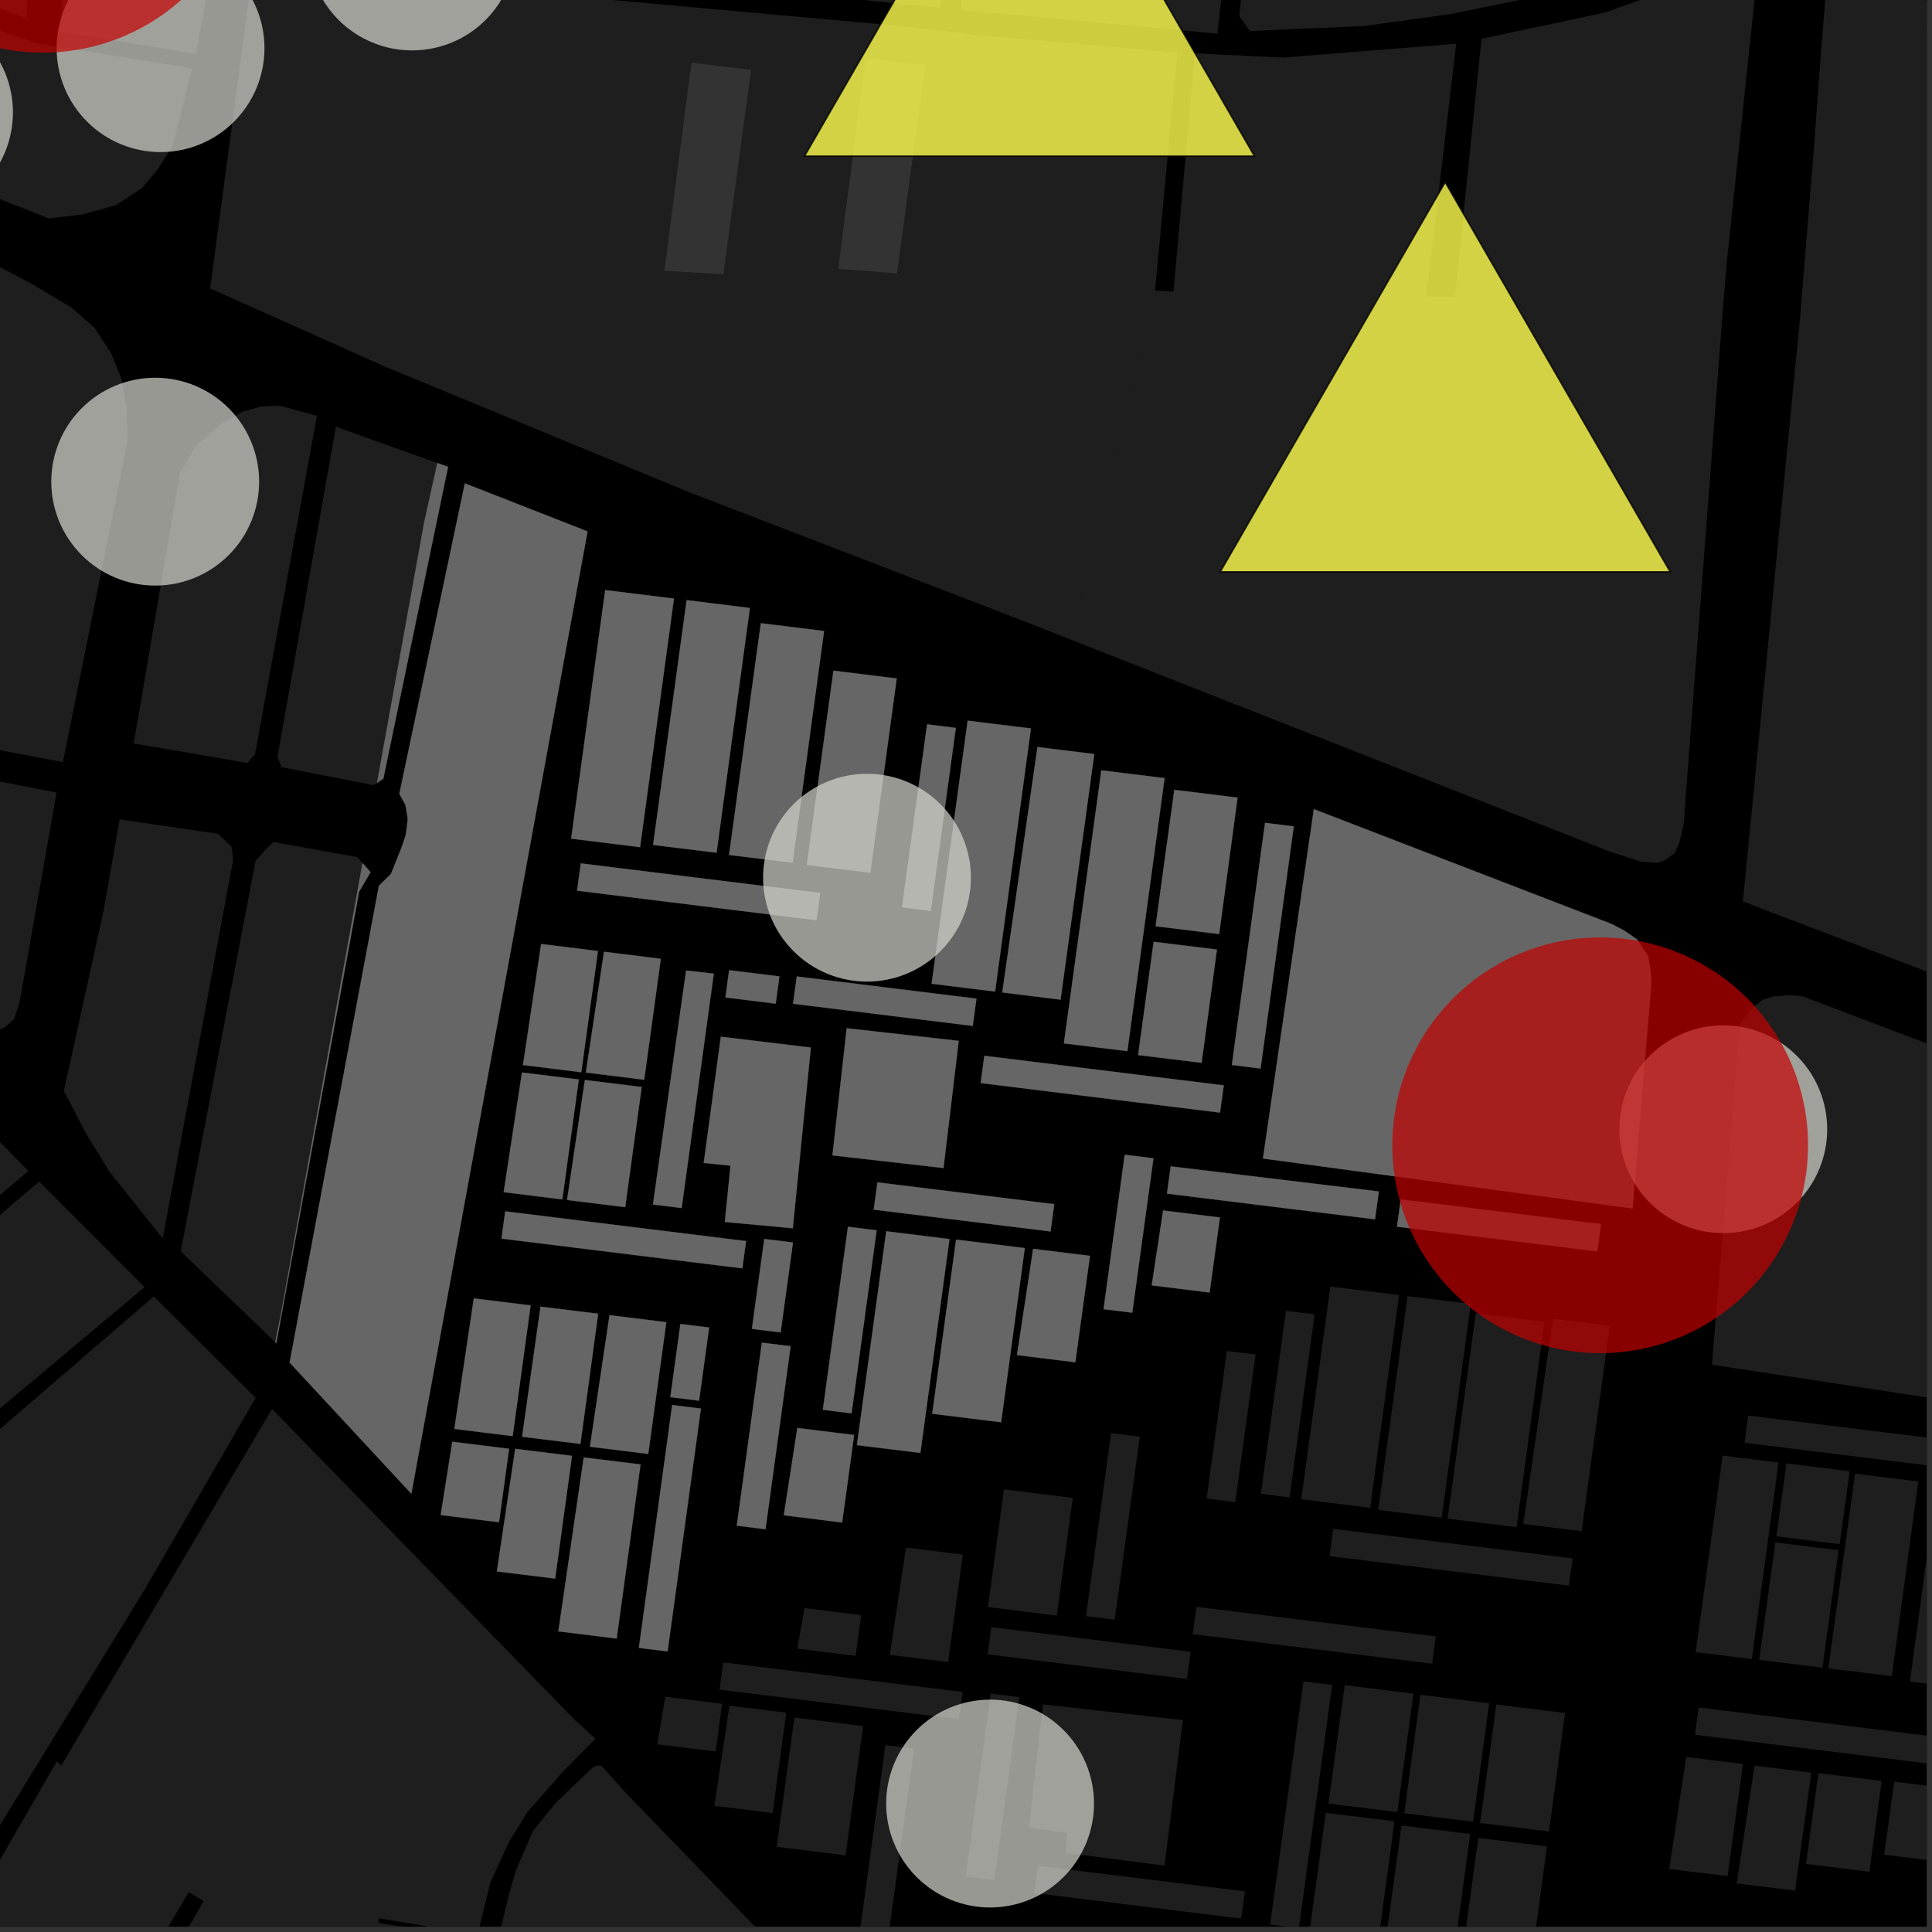 <?xml version="1.0" encoding="UTF-8"?>
<svg xmlns="http://www.w3.org/2000/svg" xmlns:xlink="http://www.w3.org/1999/xlink" width="361pt" height="361pt" viewBox="0 0 361 361" version="1.1">
<rect x="0" y="0" width="361" height="361" fill="#333333" stroke="none"/>
<defs>
<clipPath id="clip1">
  <path d="M 325 0 L 360 0 L 360 207 L 325 207 Z M 325 0 "/>
</clipPath>
<clipPath id="clip2">
  <path d="M 348 0 L 360 0 L 360 38 L 348 38 Z M 348 0 "/>
</clipPath>
<clipPath id="clip3">
  <path d="M 348 0 L 360 0 L 360 73 L 348 73 Z M 348 0 "/>
</clipPath>
<clipPath id="clip4">
  <path d="M 90 329 L 170 329 L 170 360 L 90 360 Z M 90 329 "/>
</clipPath>
<clipPath id="clip5">
  <path d="M 0 242 L 48 242 L 48 360 L 0 360 Z M 0 242 "/>
</clipPath>
<clipPath id="clip6">
  <path d="M 0 263 L 112 263 L 112 360 L 0 360 Z M 0 263 "/>
</clipPath>
<clipPath id="clip7">
  <path d="M 325 264 L 360 264 L 360 276 L 325 276 Z M 325 264 "/>
</clipPath>
<clipPath id="clip8">
  <path d="M 356 278 L 360 278 L 360 315 L 356 315 Z M 356 278 "/>
</clipPath>
<clipPath id="clip9">
  <path d="M 352 332 L 360 332 L 360 349 L 352 349 Z M 352 332 "/>
</clipPath>
<clipPath id="clip10">
  <path d="M 316 319 L 360 319 L 360 330 L 316 330 Z M 316 319 "/>
</clipPath>
<clipPath id="clip11">
  <path d="M 319 185 L 360 185 L 360 264 L 319 264 Z M 319 185 "/>
</clipPath>
<clipPath id="clip12">
  <path d="M 160 326 L 171 326 L 171 360 L 160 360 Z M 160 326 "/>
</clipPath>
<clipPath id="clip13">
  <path d="M 258 341 L 275 341 L 275 360 L 258 360 Z M 258 341 "/>
</clipPath>
<clipPath id="clip14">
  <path d="M 244 338 L 261 338 L 261 360 L 244 360 Z M 244 338 "/>
</clipPath>
<clipPath id="clip15">
  <path d="M 237 314 L 249 314 L 249 360 L 237 360 Z M 237 314 "/>
</clipPath>
<clipPath id="clip16">
  <path d="M 273 343 L 290 343 L 290 360 L 273 360 Z M 273 343 "/>
</clipPath>
<clipPath id="clip17">
  <path d="M 340 346 L 360 346 L 360 360 L 340 360 Z M 340 346 "/>
</clipPath>
</defs>
<g id="surface1015">
<path style="fill-rule:nonzero;fill:rgb(0%,0%,0%);fill-opacity:1;stroke-width:0.03;stroke-linecap:square;stroke-linejoin:miter;stroke:rgb(0%,0%,0%);stroke-opacity:1;stroke-miterlimit:10;" d="M 0 178 L 360 178 L 360 -182 L 0 -182 Z M 0 178 " transform="matrix(1,0,0,1,0,182)"/>
<g clip-path="url(#clip1)" clip-rule="nonzero">
<path style=" stroke:none;fill-rule:nonzero;fill:rgb(39.999%,39.999%,39.999%);fill-opacity:0.3;" d="M 380.699 36.57 L 380.75 49.668 L 389.199 49.84 L 392.867 55.883 L 395.398 59.676 L 438.004 127.84 L 435.891 139.633 L 402.805 90.344 L 401.801 90.941 L 400.676 91.609 L 429.176 136.742 L 435.082 144.375 L 429.883 175.184 L 425.891 203.477 L 424.66 206.195 L 325.668 168.434 L 336.336 59.531 L 338.949 27.48 L 340.039 12.645 L 340.918 1.547 L 341.57 -7.02 L 341.992 -10.012 L 343.121 -13.227 L 345.312 -16.406 L 347.934 -19.48 L 348.203 -19.043 L 350.145 -11.598 L 354.027 -3.348 L 369.562 18.984 L 371.02 20.93 L 381.059 36.699 Z M 380.699 36.57 "/>
</g>
<path style=" stroke:none;fill-rule:nonzero;fill:rgb(39.999%,39.999%,39.999%);fill-opacity:0.3;" d="M 322.02 56.617 L 315.027 148.273 L 314.625 153.98 L 313.836 157.273 L 312.938 159.359 L 311.207 160.676 L 309.723 161.227 L 306.602 161.008 L 300.574 159.039 L 200.105 119.527 L 215.668 55.398 L 216.137 51.023 L 215.824 54.312 L 219.262 54.461 L 223.266 9.965 L 239.727 10.758 L 242.605 10.527 L 245.766 10.734 L 257.418 9.762 L 260.273 9.117 L 272.098 8.172 L 266.516 55.398 L 269.191 55.422 L 271.867 55.449 L 276.824 7.242 L 299.902 2.336 L 310.453 -1.43 L 319.684 -7.691 L 329.441 -15.211 L 322.695 48.711 Z M 322.02 56.617 "/>
<g clip-path="url(#clip2)" clip-rule="nonzero">
<path style=" stroke:none;fill-rule:nonzero;fill:rgb(39.999%,39.999%,39.999%);fill-opacity:0.3;" d="M 348.203 -19.043 L 382.543 37.242 L 381.059 36.699 L 371.02 20.93 L 369.562 18.984 L 354.027 -3.348 L 350.145 -11.598 Z M 348.203 -19.043 "/>
</g>
<g clip-path="url(#clip3)" clip-rule="nonzero">
<path style=" stroke:none;fill-rule:nonzero;fill:rgb(39.999%,39.999%,39.999%);fill-opacity:0.3;" d="M 420.77 -32.395 L 431.082 -32.484 L 431.219 -32.477 L 431.273 -32.484 L 434.52 -32.512 L 440.523 -33.059 L 447.266 -33.965 L 450.445 -34.211 L 453.066 -28.59 L 472.672 8.281 L 485.34 35.516 L 516.25 28.625 L 532.008 46.219 L 478.277 58.141 L 408.715 72.477 L 377.773 24.645 L 348.914 -20.66 L 360.172 -26.883 L 373.129 -32.609 L 379.918 -34.887 L 390.477 -39.492 L 391.117 -39.496 L 391.527 -39.148 L 429.418 38.602 L 430.125 40.758 L 428.629 41.969 L 426.957 43.695 L 425.777 45.434 L 425.059 48.242 L 426.215 50.457 L 428.434 51.172 L 431.984 50.672 L 436.754 49.312 L 440.602 48.184 L 399.613 -33.758 L 399.145 -35.086 L 399.379 -36.043 L 400.387 -36.484 L 402.094 -36.41 L 404.5 -35.898 L 406.672 -35.457 L 409.699 -34.871 L 412.391 -34.328 L 414.715 -33.445 L 417.211 -33.301 Z M 420.77 -32.395 "/>
</g>
<g clip-path="url(#clip4)" clip-rule="nonzero">
<path style=" stroke:none;fill-rule:nonzero;fill:rgb(39.999%,39.999%,39.999%);fill-opacity:0.3;" d="M 117.047 335.125 L 169.152 389.035 L 127.945 382.336 L 125.344 379.824 L 90.691 373.285 L 92.566 363.719 L 111.891 367.156 L 112 366.395 L 112.098 365.715 L 93.098 362.188 L 95.09 354.027 L 96.414 349.465 L 99.641 342.023 L 104.113 336.59 L 110.652 330.324 L 111.484 329.863 L 112.402 329.953 Z M 117.047 335.125 "/>
</g>
<path style=" stroke:none;fill-rule:nonzero;fill:rgb(39.999%,39.999%,39.999%);fill-opacity:0.3;" d="M 25.359 238.836 L 27.02 240.5 L 0.695 262.586 Z M 25.359 238.836 "/>
<g clip-path="url(#clip5)" clip-rule="nonzero">
<path style=" stroke:none;fill-rule:evenodd;fill:rgb(39.999%,39.999%,39.999%);fill-opacity:0.3;" d="M -34.848 296.711 L -34.105 297.469 L -52.125 313.445 L -51.016 314.434 L -49.906 315.418 L -31.555 299.688 L -26.359 304.68 L -25.645 304.012 L -24.93 303.34 L -29.973 298.363 L -17.578 287.117 L -18.641 285.879 L -19.805 284.527 L -31.824 294.941 L -32.391 294.379 L -15.906 278.719 L -12.023 274.836 L -11.168 274.008 L -9.777 275.438 L 3.477 264.012 L 8.25 259.902 L 28.734 242.246 L 36.402 249.871 L 47.773 261.195 L 27.133 296.836 L -69.988 455.059 L -72.547 456.996 L -75.863 457.402 L -174.309 450.105 L -176.965 448.668 L -178.867 445.613 L -178.68 442.012 L -163.531 407.207 L -155.379 389.367 L -153.324 384.875 L -152.973 381.168 L -152.5 378.535 L -152.27 376.668 L -151.793 374.914 L -151.32 373.156 L -149.906 371.621 L -147.551 371.398 L -146.379 371.617 L -143.332 372.492 L -135.285 374.484 L -127.137 368.359 L -84.684 330.359 L -85.766 329.395 L -53.777 313.188 L -35.328 297.168 Z M -133.902 340.52 L -150.285 353.867 L -150.336 353.496 Z M -133.902 340.52 "/>
</g>
<g clip-path="url(#clip6)" clip-rule="nonzero">
<path style=" stroke:none;fill-rule:nonzero;fill:rgb(39.999%,39.999%,39.999%);fill-opacity:0.3;" d="M 107.422 321.383 L 111.273 324.879 L 105.402 330.805 L 98.535 338.598 L 95.074 344.238 L 91.598 351.852 L 89.242 361.543 L 70.789 358.418 L 70.723 358.879 L 70.668 359.277 L 89.109 362.359 L 87.094 371.445 L 48.586 364.352 L 42.566 393.457 L 17.984 389.742 L 38.051 355.234 L 36.664 354.383 L 35.273 353.531 L -31.594 466.492 L -63.965 458.516 L 10.605 329.125 L 11.453 329.902 L 12.484 328.164 L 50.828 263.27 Z M 107.422 321.383 "/>
</g>
<path style=" stroke:none;fill-rule:nonzero;fill:rgb(39.999%,39.999%,39.999%);fill-opacity:0.3;" d="M 305.035 225.801 L 249.855 218.344 L 235.988 216.469 L 245.496 151.191 L 301.199 172.672 L 303.605 173.949 L 305.859 175.516 L 307.965 178.652 L 308.418 181.5 L 308.57 183.637 L 306.391 209.621 Z M 305.035 225.801 "/>
<path style=" stroke:none;fill-rule:nonzero;fill:rgb(39.999%,39.999%,39.999%);fill-opacity:0.3;" d="M 109.785 99.301 L 76.863 279.113 L 54.117 254.598 L 70.797 165.508 L 73.051 163.293 L 74.211 160.418 L 75.141 158.059 L 75.84 155.922 L 76.191 153.043 L 75.758 150.395 L 74.617 148.336 L 86.859 90.32 Z M 109.785 99.301 "/>
<path style=" stroke:none;fill-rule:nonzero;fill:rgb(39.999%,39.999%,39.999%);fill-opacity:0.3;" d="M 67.734 161.262 L 69.242 162.969 L 67.102 166.605 L 51.633 250.996 L 51.43 250.801 L 52.543 245.219 Z M 67.734 161.262 "/>
<path style=" stroke:none;fill-rule:nonzero;fill:rgb(39.999%,39.999%,39.999%);fill-opacity:0.3;" d="M 81.715 86.516 L 83.723 87.234 L 71.629 145.488 L 70.445 146.285 L 79.246 97.633 Z M 81.715 86.516 "/>
<path style=" stroke:none;fill-rule:nonzero;fill:rgb(39.999%,39.999%,39.999%);fill-opacity:0.3;" d="M 218.051 223.031 L 218.75 217.938 L 257.637 222.629 L 256.926 227.832 Z M 218.051 223.031 "/>
<path style=" stroke:none;fill-rule:nonzero;fill:rgb(39.999%,39.999%,39.999%);fill-opacity:0.3;" d="M 158.441 229.227 L 163.805 229.891 L 159.117 264.086 L 153.754 263.422 Z M 158.441 229.227 "/>
<path style=" stroke:none;fill-rule:nonzero;fill:rgb(39.999%,39.999%,39.999%);fill-opacity:0.3;" d="M 125.598 262.535 L 130.965 263.199 L 124.742 308.57 L 119.379 307.91 Z M 125.598 262.535 "/>
<path style=" stroke:none;fill-rule:nonzero;fill:rgb(39.999%,39.999%,39.999%);fill-opacity:0.3;" d="M 84.512 269.398 L 95.125 270.711 L 93.242 284.434 L 82.348 283.09 Z M 84.512 269.398 "/>
<path style=" stroke:none;fill-rule:nonzero;fill:rgb(39.999%,39.999%,39.999%);fill-opacity:0.3;" d="M 96.266 270.719 L 106.879 272.027 L 103.73 294.965 L 92.84 293.621 Z M 96.266 270.719 "/>
<path style=" stroke:none;fill-rule:nonzero;fill:rgb(39.999%,39.999%,39.999%);fill-opacity:0.3;" d="M 109.074 272.328 L 119.688 273.637 L 115.227 306.172 L 104.332 304.824 Z M 109.074 272.328 "/>
<path style=" stroke:none;fill-rule:nonzero;fill:rgb(39.999%,39.999%,39.999%);fill-opacity:0.3;" d="M 113.891 245.746 L 124.504 247.055 L 121.125 271.672 L 110.23 270.324 Z M 113.891 245.746 "/>
<path style=" stroke:none;fill-rule:nonzero;fill:rgb(39.999%,39.999%,39.999%);fill-opacity:0.3;" d="M 100.996 244.152 L 111.766 245.48 L 108.453 269.801 L 97.559 268.457 Z M 100.996 244.152 "/>
<path style=" stroke:none;fill-rule:nonzero;fill:rgb(39.999%,39.999%,39.999%);fill-opacity:0.3;" d="M 88.531 242.613 L 99.145 243.922 L 95.793 268.34 L 84.898 266.996 Z M 88.531 242.613 "/>
<path style=" stroke:none;fill-rule:nonzero;fill:rgb(39.999%,39.999%,39.999%);fill-opacity:0.3;" d="M 93.707 231.438 L 94.406 226.344 L 139.406 231.902 L 138.711 236.996 Z M 93.707 231.438 "/>
<path style=" stroke:none;fill-rule:nonzero;fill:rgb(39.999%,39.999%,39.999%);fill-opacity:0.3;" d="M 127.137 247.391 L 132.5 248.051 L 130.625 261.727 L 125.258 261.062 Z M 127.137 247.391 "/>
<path style=" stroke:none;fill-rule:nonzero;fill:rgb(39.999%,39.999%,39.999%);fill-opacity:0.3;" d="M 142.805 231.504 L 148.168 232.164 L 145.863 248.969 L 140.5 248.305 Z M 142.805 231.504 "/>
<path style=" stroke:none;fill-rule:nonzero;fill:rgb(39.999%,39.999%,39.999%);fill-opacity:0.3;" d="M 148.984 266.824 L 159.594 268.133 L 157.352 284.484 L 146.457 283.137 Z M 148.984 266.824 "/>
<path style=" stroke:none;fill-rule:nonzero;fill:rgb(39.999%,39.999%,39.999%);fill-opacity:0.3;" d="M 142.359 250.883 L 147.727 251.547 L 143.035 285.742 L 137.672 285.078 Z M 142.359 250.883 "/>
<path style=" stroke:none;fill-rule:nonzero;fill:rgb(39.999%,39.999%,39.999%);fill-opacity:0.3;" d="M 193.043 233.352 L 203.656 234.664 L 200.926 254.543 L 190.035 253.199 Z M 193.043 233.352 "/>
<path style=" stroke:none;fill-rule:nonzero;fill:rgb(39.999%,39.999%,39.999%);fill-opacity:0.3;" d="M 178.648 231.625 L 191.484 233.211 L 187.062 265.75 L 174.191 264.16 Z M 178.648 231.625 "/>
<path style=" stroke:none;fill-rule:nonzero;fill:rgb(39.999%,39.999%,39.999%);fill-opacity:0.3;" d="M 165.598 230.066 L 177.414 231.527 L 171.977 271.477 L 160.117 270.027 Z M 165.598 230.066 "/>
<path style=" stroke:none;fill-rule:nonzero;fill:rgb(39.999%,39.999%,39.999%);fill-opacity:0.3;" d="M 163.254 226.023 L 163.953 220.93 L 196.988 225.008 L 196.289 230.102 Z M 163.254 226.023 "/>
<path style=" stroke:none;fill-rule:nonzero;fill:rgb(39.999%,39.999%,39.999%);fill-opacity:0.3;" d="M 217.328 226.18 L 227.941 227.492 L 226.016 241.508 L 215.203 240.172 Z M 217.328 226.18 "/>
<path style=" stroke:none;fill-rule:nonzero;fill:rgb(39.999%,39.999%,39.999%);fill-opacity:0.3;" d="M 148.184 187.551 L 148.883 182.457 L 182.453 186.602 L 181.758 191.695 Z M 148.184 187.551 "/>
<path style=" stroke:none;fill-rule:nonzero;fill:rgb(39.999%,39.999%,39.999%);fill-opacity:0.3;" d="M 142.164 116.449 L 153.98 117.906 L 148.09 161.199 L 136.227 159.75 Z M 142.164 116.449 "/>
<path style=" stroke:none;fill-rule:nonzero;fill:rgb(39.999%,39.999%,39.999%);fill-opacity:0.3;" d="M 97.535 200.398 L 108.148 201.707 L 105.07 224.113 L 94.113 222.758 Z M 97.535 200.398 "/>
<path style=" stroke:none;fill-rule:nonzero;fill:rgb(39.999%,39.999%,39.999%);fill-opacity:0.3;" d="M 109.289 201.801 L 119.902 203.109 L 116.82 225.562 L 105.957 224.223 Z M 109.289 201.801 "/>
<path style=" stroke:none;fill-rule:nonzero;fill:rgb(39.999%,39.999%,39.999%);fill-opacity:0.3;" d="M 112.859 177.84 L 123.473 179.152 L 120.371 201.754 L 109.477 200.406 Z M 112.859 177.84 "/>
<path style=" stroke:none;fill-rule:nonzero;fill:rgb(39.999%,39.999%,39.999%);fill-opacity:0.3;" d="M 101.109 176.391 L 111.723 177.703 L 108.613 200.352 L 97.723 199.004 Z M 101.109 176.391 "/>
<path style=" stroke:none;fill-rule:nonzero;fill:rgb(39.999%,39.999%,39.999%);fill-opacity:0.3;" d="M 155.734 125.316 L 167.551 126.777 L 162.617 163.066 L 150.758 161.617 Z M 155.734 125.316 "/>
<path style=" stroke:none;fill-rule:nonzero;fill:rgb(39.999%,39.999%,39.999%);fill-opacity:0.3;" d="M 135.547 186.379 L 136.242 181.285 L 145.637 182.445 L 144.941 187.535 Z M 135.547 186.379 "/>
<path style=" stroke:none;fill-rule:nonzero;fill:rgb(39.999%,39.999%,39.999%);fill-opacity:0.3;" d="M 107.828 166.422 L 108.527 161.328 L 153.258 166.852 L 152.559 171.945 Z M 107.828 166.422 "/>
<path style=" stroke:none;fill-rule:nonzero;fill:rgb(39.999%,39.999%,39.999%);fill-opacity:0.3;" d="M 131.492 217.301 L 134.691 193.715 L 151.508 195.734 L 148.137 229.504 L 135.438 228.328 L 136.5 217.805 Z M 131.492 217.301 "/>
<path style=" stroke:none;fill-rule:nonzero;fill:rgb(39.999%,39.999%,39.999%);fill-opacity:0.3;" d="M 128.203 181.344 L 133.371 181.934 L 127.367 225.727 L 122.004 225.062 Z M 128.203 181.344 "/>
<path style=" stroke:none;fill-rule:nonzero;fill:rgb(39.999%,39.999%,39.999%);fill-opacity:0.3;" d="M 158.207 192.129 L 179.141 194.488 L 176.297 218.246 L 155.547 215.887 Z M 158.207 192.129 "/>
<path style=" stroke:none;fill-rule:nonzero;fill:rgb(39.999%,39.999%,39.999%);fill-opacity:0.3;" d="M 193.852 139.59 L 204.465 140.898 L 198.172 186.789 L 187.277 185.441 Z M 193.852 139.59 "/>
<path style=" stroke:none;fill-rule:nonzero;fill:rgb(39.999%,39.999%,39.999%);fill-opacity:0.3;" d="M 180.816 134.66 L 192.633 136.117 L 185.934 185.277 L 174.078 183.812 Z M 180.816 134.66 "/>
<path style=" stroke:none;fill-rule:nonzero;fill:rgb(39.999%,39.999%,39.999%);fill-opacity:0.3;" d="M 173.234 135.348 L 178.598 136.012 L 173.91 170.207 L 168.543 169.543 Z M 173.234 135.348 "/>
<path style=" stroke:none;fill-rule:nonzero;fill:rgb(39.999%,39.999%,39.999%);fill-opacity:0.3;" d="M 236.379 153.75 L 241.742 154.414 L 235.539 199.66 L 230.176 198.996 Z M 236.379 153.75 "/>
<path style=" stroke:none;fill-rule:nonzero;fill:rgb(39.999%,39.999%,39.999%);fill-opacity:0.3;" d="M 210.16 215.766 L 215.523 216.43 L 211.566 245.281 L 206.203 244.621 Z M 210.16 215.766 "/>
<path style=" stroke:none;fill-rule:nonzero;fill:rgb(39.999%,39.999%,39.999%);fill-opacity:0.3;" d="M 183.23 202.371 L 183.93 197.277 L 228.66 202.805 L 227.961 207.895 Z M 183.23 202.371 "/>
<path style=" stroke:none;fill-rule:nonzero;fill:rgb(39.999%,39.999%,39.999%);fill-opacity:0.3;" d="M 215.566 175.973 L 227.383 177.43 L 224.523 198.586 L 212.664 197.141 Z M 215.566 175.973 "/>
<path style=" stroke:none;fill-rule:nonzero;fill:rgb(39.999%,39.999%,39.999%);fill-opacity:0.3;" d="M 219.426 147.582 L 231.242 149.043 L 227.801 174.531 L 215.93 173.066 Z M 219.426 147.582 "/>
<path style=" stroke:none;fill-rule:nonzero;fill:rgb(39.999%,39.999%,39.999%);fill-opacity:0.3;" d="M 205.789 143.941 L 217.605 145.398 L 210.652 196.406 L 198.793 194.957 Z M 205.789 143.941 "/>
<path style=" stroke:none;fill-rule:nonzero;fill:rgb(39.999%,39.999%,39.999%);fill-opacity:0.3;" d="M 113.086 110.262 L 125.926 111.848 L 119.598 158.293 L 106.723 156.703 Z M 113.086 110.262 "/>
<path style=" stroke:none;fill-rule:nonzero;fill:rgb(39.999%,39.999%,39.999%);fill-opacity:0.3;" d="M 128.301 112.141 L 140.117 113.602 L 133.891 159.332 L 122.031 157.883 Z M 128.301 112.141 "/>
<path style=" stroke:none;fill-rule:nonzero;fill:rgb(39.999%,39.999%,39.999%);fill-opacity:0.3;" d="M 261.031 229.207 L 261.73 224.113 L 299.156 228.734 L 298.457 233.828 Z M 261.031 229.207 "/>
<path style=" stroke:none;fill-rule:nonzero;fill:rgb(39.999%,39.999%,39.999%);fill-opacity:0.3;" d="M 346.621 275.355 L 358.438 276.816 L 353.492 313.195 L 341.633 311.75 Z M 346.621 275.355 "/>
<path style=" stroke:none;fill-rule:nonzero;fill:rgb(39.999%,39.999%,39.999%);fill-opacity:0.3;" d="M 331.723 288.203 L 343.539 289.664 L 340.531 311.613 L 328.715 310.152 Z M 331.723 288.203 "/>
<path style=" stroke:none;fill-rule:nonzero;fill:rgb(39.999%,39.999%,39.999%);fill-opacity:0.3;" d="M 333.801 273.438 L 345.617 274.898 L 343.746 288.527 L 331.93 287.066 Z M 333.801 273.438 "/>
<path style=" stroke:none;fill-rule:nonzero;fill:rgb(39.999%,39.999%,39.999%);fill-opacity:0.3;" d="M 321.879 271.984 L 332.324 273.277 L 327.332 310 L 316.848 308.703 Z M 321.879 271.984 "/>
<g clip-path="url(#clip7)" clip-rule="nonzero">
<path style=" stroke:none;fill-rule:nonzero;fill:rgb(39.999%,39.999%,39.999%);fill-opacity:0.3;" d="M 325.969 269.59 L 326.668 264.496 L 370.98 269.969 L 370.281 275.062 Z M 325.969 269.59 "/>
</g>
<g clip-path="url(#clip8)" clip-rule="nonzero">
<path style=" stroke:none;fill-rule:nonzero;fill:rgb(39.999%,39.999%,39.999%);fill-opacity:0.3;" d="M 361.734 278.34 L 367.098 279.004 L 362.316 314.848 L 356.883 314.203 Z M 361.734 278.34 "/>
</g>
<g clip-path="url(#clip9)" clip-rule="nonzero">
<path style=" stroke:none;fill-rule:nonzero;fill:rgb(39.999%,39.999%,39.999%);fill-opacity:0.3;" d="M 353.938 332.91 L 365.758 334.371 L 363.922 348.02 L 352.07 346.555 Z M 353.938 332.91 "/>
</g>
<path style=" stroke:none;fill-rule:nonzero;fill:rgb(39.999%,39.999%,39.999%);fill-opacity:0.3;" d="M 339.781 331.316 L 351.598 332.773 L 349.309 349.746 L 337.453 348.281 Z M 339.781 331.316 "/>
<path style=" stroke:none;fill-rule:nonzero;fill:rgb(39.999%,39.999%,39.999%);fill-opacity:0.3;" d="M 327.832 329.91 L 338.445 331.223 L 335.418 353.266 L 324.523 351.918 Z M 327.832 329.91 "/>
<path style=" stroke:none;fill-rule:nonzero;fill:rgb(39.999%,39.999%,39.999%);fill-opacity:0.3;" d="M 315.066 328.297 L 325.68 329.609 L 322.805 350.562 L 311.91 349.215 Z M 315.066 328.297 "/>
<g clip-path="url(#clip10)" clip-rule="nonzero">
<path style=" stroke:none;fill-rule:nonzero;fill:rgb(39.999%,39.999%,39.999%);fill-opacity:0.3;" d="M 316.703 324.137 L 317.402 319.043 L 362.133 324.57 L 361.434 329.664 Z M 316.703 324.137 "/>
</g>
<g clip-path="url(#clip11)" clip-rule="nonzero">
<path style=" stroke:none;fill-rule:nonzero;fill:rgb(39.999%,39.999%,39.999%);fill-opacity:0.3;" d="M 322.398 224.32 L 325.113 191.332 L 327.219 188.477 L 329.328 186.832 L 331.438 186.172 L 334.484 185.949 L 336.84 186.168 L 384.84 204.395 L 381.242 233.5 L 378.047 263.863 L 319.879 254.992 Z M 322.398 224.32 "/>
</g>
<path style=" stroke:none;fill-rule:nonzero;fill:rgb(39.999%,39.999%,39.999%);fill-opacity:0.3;" d="M -52.773 16.441 L -41.871 -8.98 L 6.52 8.004 L 35.906 12.777 L 33.586 22.043 L 32.289 27.227 L 29.43 31.672 L 26.574 35.125 L 21.633 38.34 L 15.395 40.07 L 9.152 40.816 Z M -52.773 16.441 "/>
<path style=" stroke:none;fill-rule:nonzero;fill:rgb(39.999%,39.999%,39.999%);fill-opacity:0.3;" d="M 9.328 -79.242 L 4.93 3.453 L -13.469 -3.613 L -10.055 -79.523 Z M 9.328 -79.242 "/>
<path style=" stroke:none;fill-rule:nonzero;fill:rgb(39.999%,39.999%,39.999%);fill-opacity:0.3;" d="M 41.871 -86.078 L 42.164 -30.824 L 38.91 -4.598 L 38.223 1.438 L 36.59 10.066 L 11.281 5.875 L 16.191 -86.938 Z M 41.871 -86.078 "/>
<path style=" stroke:none;fill-rule:nonzero;fill:rgb(39.999%,39.999%,39.999%);fill-opacity:0.3;" d="M 135.836 -75.305 L 184.234 -65.66 L 175.652 1.453 L 128.234 -3.379 L 132.918 -40.684 Z M 135.836 -75.305 "/>
<path style=" stroke:none;fill-rule:nonzero;fill:rgb(39.999%,39.999%,39.999%);fill-opacity:0.3;" d="M 187.898 -64.797 L 233.742 -55.656 L 233.629 -54.809 L 230.242 -18.672 L 227.484 6.297 L 179.469 1.82 Z M 187.898 -64.797 "/>
<path style=" stroke:none;fill-rule:nonzero;fill:rgb(39.999%,39.999%,39.999%);fill-opacity:0.3;" d="M 252.379 -107.016 L 257.562 -105.176 L 257.203 -26.676 L 257.852 -23.613 L 259.363 -20.957 L 261.301 -20.141 L 264.078 -20.074 L 271.117 -20.672 L 285.102 -22.434 L 311.75 -29.715 L 329.688 -35.988 L 329.953 -32.734 L 327.586 -24.473 L 320.207 -14.703 L 311.766 -8.938 L 296.992 -2.668 L 271.207 2.605 L 254.84 4.863 L 233.566 5.801 L 231.578 3.02 L 242.039 -106.805 Z M 252.379 -107.016 "/>
<path style=" stroke:none;fill-rule:nonzero;fill:rgb(39.999%,39.999%,39.999%);fill-opacity:0.3;" d="M 242.605 10.527 L 260.273 9.117 L 257.418 9.762 L 245.766 10.734 Z M 242.605 10.527 "/>
<path style=" stroke:none;fill-rule:nonzero;fill:rgb(39.999%,39.999%,39.999%);fill-opacity:0.3;" d="M 200.105 119.527 L 189.926 115.523 L 128.637 91.922 L 124.852 90.359 L 72.023 68.543 L 39.258 53.887 L 47.367 -6.664 L 58.605 -5.543 L 80.605 -3.395 L 112.781 -0.148 L 167.047 4.754 L 177.199 5.875 L 182.031 6.52 L 193.055 7.449 L 220.008 9.812 L 216.137 51.023 L 215.668 55.398 Z M 200.105 119.527 "/>
<path style=" stroke:none;fill-rule:nonzero;fill:rgb(39.999%,39.999%,39.999%);fill-opacity:0.3;" d="M 124.141 50.602 L 129.195 11.715 L 140.352 13.047 L 135.156 51.23 Z M 124.141 50.602 "/>
<path style=" stroke:none;fill-rule:nonzero;fill:rgb(39.999%,39.999%,39.999%);fill-opacity:0.3;" d="M 156.617 50.238 L 161.734 10.902 L 172.887 12.234 L 167.602 51.082 Z M 156.617 50.238 "/>
<path style=" stroke:none;fill-rule:nonzero;fill:rgb(39.999%,39.999%,39.999%);fill-opacity:0.3;" d="M 10.57 148.09 L 3.656 187.324 L 2.656 190.371 L 0.871 192.004 L -1.594 192.906 L -4.629 193.027 L -6.754 192.625 L -10.156 190.727 L -20.152 179.004 L -13.109 143.5 Z M 10.57 148.09 "/>
<path style=" stroke:none;fill-rule:nonzero;fill:rgb(39.999%,39.999%,39.999%);fill-opacity:0.3;" d="M -66.969 49.043 L -38.383 42.969 L -29.168 41.168 L -23.023 41.387 L -17.352 42.953 L -6.004 46.977 L 0.379 50.109 L 6.289 53.242 L 13.461 57.535 L 17.715 61.34 L 20.793 66.047 L 22.688 70.754 L 23.637 76.133 L 23.879 82.184 L 11.746 142.406 L -11.852 137.922 L -4.297 85.828 L -4.609 80.27 L -5.383 77.199 L -6.93 74.715 L -10.016 72.668 L -14.332 70.914 L -20.559 69.219 L -26.977 68.594 L -36.152 69.457 L -64.023 73.672 Z M -66.969 49.043 "/>
<path style=" stroke:none;fill-rule:nonzero;fill:rgb(39.999%,39.999%,39.999%);fill-opacity:0.3;" d="M 43.574 160.598 L 30.406 231.406 L 24.367 223.84 L 20.465 218.965 L 15.844 211.398 L 11.938 203.828 L 19.355 170.176 L 22.355 153.105 L 40.742 155.785 L 43.25 158.223 Z M 43.574 160.598 "/>
<path style=" stroke:none;fill-rule:nonzero;fill:rgb(39.999%,39.999%,39.999%);fill-opacity:0.3;" d="M 66.762 160.156 L 67.734 161.262 L 52.543 245.219 L 51.43 250.801 L 33.77 233.809 L 47.762 160.816 L 49.711 158.676 L 51.062 157.32 Z M 66.762 160.156 "/>
<path style=" stroke:none;fill-rule:nonzero;fill:rgb(39.999%,39.999%,39.999%);fill-opacity:0.3;" d="M 37.496 141.062 L 24.988 138.914 L 33.594 88.496 L 36.441 83.477 L 41.328 79.164 L 45.316 76.926 L 48.941 75.926 L 52.328 75.812 L 59.23 77.703 L 47.652 140.93 L 46.211 142.562 Z M 37.496 141.062 "/>
<path style=" stroke:none;fill-rule:nonzero;fill:rgb(39.999%,39.999%,39.999%);fill-opacity:0.3;" d="M 52.816 135.945 L 62.762 79.73 L 81.715 86.516 L 79.246 97.633 L 70.445 146.285 L 69.805 146.719 L 52.605 143.344 L 51.852 141.387 Z M 52.816 135.945 "/>
<path style=" stroke:none;fill-rule:nonzero;fill:rgb(39.999%,39.999%,39.999%);fill-opacity:0.3;" d="M 7.316 220.773 L 25.359 238.836 L 0.695 262.586 L -9.895 271.473 L -29.281 251.957 Z M 7.316 220.773 "/>
<path style=" stroke:none;fill-rule:nonzero;fill:rgb(39.999%,39.999%,39.999%);fill-opacity:0.3;" d="M -68.98 215.973 L -68.137 215.25 L -46.293 238.656 L -8.059 205.16 L 5.297 218.805 L -33.594 251.809 L -51.832 233.57 Z M -68.98 215.973 "/>
<path style=" stroke:none;fill-rule:nonzero;fill:rgb(39.999%,39.999%,39.999%);fill-opacity:0.3;" d="M 184.543 309.125 L 185.242 304.035 L 222.477 308.633 L 221.777 313.727 Z M 184.543 309.125 "/>
<path style=" stroke:none;fill-rule:nonzero;fill:rgb(39.999%,39.999%,39.999%);fill-opacity:0.3;" d="M 148.438 320.93 L 161.273 322.516 L 158 346.676 L 145.125 345.086 Z M 148.438 320.93 "/>
<path style=" stroke:none;fill-rule:nonzero;fill:rgb(39.999%,39.999%,39.999%);fill-opacity:0.3;" d="M 136.305 318.699 L 146.918 320.012 L 144.367 338.77 L 133.473 337.422 Z M 136.305 318.699 "/>
<path style=" stroke:none;fill-rule:nonzero;fill:rgb(39.999%,39.999%,39.999%);fill-opacity:0.3;" d="M 124.309 317.039 L 134.922 318.352 L 133.719 327.27 L 122.824 325.926 Z M 124.309 317.039 "/>
<path style=" stroke:none;fill-rule:nonzero;fill:rgb(39.999%,39.999%,39.999%);fill-opacity:0.3;" d="M 134.453 315.715 L 135.152 310.625 L 179.883 316.148 L 179.184 321.242 Z M 134.453 315.715 "/>
<path style=" stroke:none;fill-rule:nonzero;fill:rgb(39.999%,39.999%,39.999%);fill-opacity:0.3;" d="M 194.879 318.473 L 221.02 321.398 L 217.59 348.602 L 199.164 346.211 L 199.391 342.5 L 192.25 341.52 Z M 194.879 318.473 "/>
<path style=" stroke:none;fill-rule:nonzero;fill:rgb(39.999%,39.999%,39.999%);fill-opacity:0.3;" d="M 185.117 316.453 L 190.48 317.117 L 185.793 351.312 L 180.43 350.652 Z M 185.117 316.453 "/>
<g clip-path="url(#clip12)" clip-rule="nonzero">
<path style=" stroke:none;fill-rule:nonzero;fill:rgb(39.999%,39.999%,39.999%);fill-opacity:0.3;" d="M 165.441 326.082 L 170.805 326.746 L 166.117 360.941 L 160.754 360.277 Z M 165.441 326.082 "/>
</g>
<path style=" stroke:none;fill-rule:nonzero;fill:rgb(39.999%,39.999%,39.999%);fill-opacity:0.3;" d="M 193.254 353.723 L 193.949 348.629 L 232.609 353.402 L 231.914 358.496 Z M 193.254 353.723 "/>
<path style=" stroke:none;fill-rule:nonzero;fill:rgb(39.999%,39.999%,39.999%);fill-opacity:0.3;" d="M 150.309 300.477 L 160.922 301.785 L 159.871 309.406 L 148.977 308.062 Z M 150.309 300.477 "/>
<path style=" stroke:none;fill-rule:nonzero;fill:rgb(39.999%,39.999%,39.999%);fill-opacity:0.3;" d="M 169.297 289.164 L 179.91 290.477 L 177.152 310.566 L 166.258 309.223 Z M 169.297 289.164 "/>
<path style=" stroke:none;fill-rule:nonzero;fill:rgb(39.999%,39.999%,39.999%);fill-opacity:0.3;" d="M 187.605 278.297 L 200.441 279.883 L 197.465 301.875 L 184.59 300.285 Z M 187.605 278.297 "/>
<path style=" stroke:none;fill-rule:nonzero;fill:rgb(39.999%,39.999%,39.999%);fill-opacity:0.3;" d="M 207.613 267.781 L 212.98 268.445 L 208.289 302.641 L 202.926 301.977 Z M 207.613 267.781 "/>
<path style=" stroke:none;fill-rule:nonzero;fill:rgb(39.999%,39.999%,39.999%);fill-opacity:0.3;" d="M 229.246 252.422 L 234.609 253.082 L 230.824 280.672 L 225.461 280.008 Z M 229.246 252.422 "/>
<g clip-path="url(#clip13)" clip-rule="nonzero">
<path style=" stroke:none;fill-rule:nonzero;fill:rgb(39.999%,39.999%,39.999%);fill-opacity:0.3;" d="M 261.875 341.098 L 274.711 342.684 L 271.77 364.473 L 258.922 362.645 Z M 261.875 341.098 "/>
</g>
<g clip-path="url(#clip14)" clip-rule="nonzero">
<path style=" stroke:none;fill-rule:nonzero;fill:rgb(39.999%,39.999%,39.999%);fill-opacity:0.3;" d="M 247.727 338.73 L 260.566 340.316 L 257.566 362.457 L 244.73 360.629 Z M 247.727 338.73 "/>
</g>
<path style=" stroke:none;fill-rule:nonzero;fill:rgb(39.999%,39.999%,39.999%);fill-opacity:0.3;" d="M 265.418 316.676 L 278.254 318.262 L 275.258 340.402 L 262.383 338.812 Z M 265.418 316.676 "/>
<path style=" stroke:none;fill-rule:nonzero;fill:rgb(39.999%,39.999%,39.999%);fill-opacity:0.3;" d="M 251.27 314.875 L 264.109 316.461 L 261.109 338.598 L 248.238 337.008 Z M 251.27 314.875 "/>
<g clip-path="url(#clip15)" clip-rule="nonzero">
<path style=" stroke:none;fill-rule:nonzero;fill:rgb(39.999%,39.999%,39.999%);fill-opacity:0.3;" d="M 243.562 314.164 L 248.926 314.828 L 242.688 360.336 L 237.336 359.574 Z M 243.562 314.164 "/>
</g>
<g clip-path="url(#clip16)" clip-rule="nonzero">
<path style=" stroke:none;fill-rule:nonzero;fill:rgb(39.999%,39.999%,39.999%);fill-opacity:0.3;" d="M 276.223 343.418 L 289.059 345.004 L 286.145 366.52 L 273.305 364.691 Z M 276.223 343.418 "/>
</g>
<path style=" stroke:none;fill-rule:nonzero;fill:rgb(39.999%,39.999%,39.999%);fill-opacity:0.3;" d="M 279.598 318.488 L 292.438 320.074 L 289.438 342.215 L 276.566 340.621 Z M 279.598 318.488 "/>
<path style=" stroke:none;fill-rule:nonzero;fill:rgb(39.999%,39.999%,39.999%);fill-opacity:0.3;" d="M 248.422 290.762 L 249.121 285.668 L 293.848 291.195 L 293.148 296.289 Z M 248.422 290.762 "/>
<path style=" stroke:none;fill-rule:nonzero;fill:rgb(39.999%,39.999%,39.999%);fill-opacity:0.3;" d="M 222.871 305.34 L 223.57 300.246 L 268.297 305.773 L 267.602 310.867 Z M 222.871 305.34 "/>
<path style=" stroke:none;fill-rule:nonzero;fill:rgb(39.999%,39.999%,39.999%);fill-opacity:0.3;" d="M 240.281 244.93 L 245.645 245.594 L 240.957 279.789 L 235.594 279.125 Z M 240.281 244.93 "/>
<path style=" stroke:none;fill-rule:nonzero;fill:rgb(39.999%,39.999%,39.999%);fill-opacity:0.3;" d="M 248.586 240.391 L 261.426 241.977 L 256.012 281.738 L 243.141 280.148 Z M 248.586 240.391 "/>
<path style=" stroke:none;fill-rule:nonzero;fill:rgb(39.999%,39.999%,39.999%);fill-opacity:0.3;" d="M 263.004 242.172 L 274.82 243.633 L 269.387 283.582 L 257.527 282.137 Z M 263.004 242.172 "/>
<path style=" stroke:none;fill-rule:nonzero;fill:rgb(39.999%,39.999%,39.999%);fill-opacity:0.3;" d="M 275.754 245.402 L 288.59 246.988 L 283.367 285.355 L 270.496 283.766 Z M 275.754 245.402 "/>
<path style=" stroke:none;fill-rule:nonzero;fill:rgb(39.999%,39.999%,39.999%);fill-opacity:0.3;" d="M 290.18 246.422 L 300.793 247.734 L 295.531 286.105 L 284.637 284.758 Z M 290.18 246.422 "/>
<g clip-path="url(#clip17)" clip-rule="nonzero">
<path style=" stroke:none;fill-rule:nonzero;fill:rgb(39.999%,39.999%,39.999%);fill-opacity:0.3;" d="M 853.012 346.59 L 855.984 352.5 L 861.055 350.043 L 862.355 350.91 L 866.574 359.941 L 851.352 368.766 L 834.262 376.414 L 816.859 382.297 L 803.188 386.707 L 735.875 420.477 L 656.016 461.137 L 596.969 487.664 L 568.375 498.277 L 559.984 500.637 L 507.832 521.492 L 484.832 531.227 L 470.227 538.602 L 448.16 550.699 L 409.316 580.496 L 393.469 593.48 L 388.496 596.137 L 383.836 597.613 L 380.105 600.27 L 377.309 602.629 L 375.137 606.168 L 354.617 658.973 L 353.941 659.551 L 353.367 659.629 L 352.367 659.59 L 351.289 658.82 L 341.102 636.543 L 340.848 628.629 L 343.734 618.086 L 365.754 570.879 L 371.793 560.266 L 379.336 551.652 L 388.031 544.578 L 391.867 542.605 L 405.465 535.609 L 431.215 525.531 L 482.348 506.156 L 731.301 397.914 Z M 853.012 346.59 "/>
</g>
<path style="fill-rule:nonzero;fill:rgb(39.999%,39.999%,39.999%);fill-opacity:1;stroke-width:0.03;stroke-linecap:square;stroke-linejoin:miter;stroke:rgb(39.999%,39.999%,39.999%);stroke-opacity:1;stroke-miterlimit:3.239;" d="M 379.035 238.801 L 323.855 231.344 L 309.988 229.469 L 319.496 164.191 L 375.199 185.672 L 377.605 186.949 L 379.859 188.516 L 381.965 191.652 L 382.418 194.5 L 382.57 196.637 L 380.391 222.621 Z M 379.035 238.801 " transform="matrix(1,0,0,1,-74,-13)"/>
<path style="fill-rule:nonzero;fill:rgb(39.999%,39.999%,39.999%);fill-opacity:1;stroke-width:0.03;stroke-linecap:square;stroke-linejoin:miter;stroke:rgb(39.999%,39.999%,39.999%);stroke-opacity:1;stroke-miterlimit:3.239;" d="M 183.785 112.301 L 150.863 292.113 L 128.117 267.598 L 144.797 178.508 L 147.051 176.293 L 148.211 173.418 L 149.141 171.059 L 149.84 168.922 L 150.191 166.043 L 149.758 163.395 L 148.617 161.336 L 160.859 103.32 Z M 183.785 112.301 " transform="matrix(1,0,0,1,-74,-13)"/>
<path style="fill-rule:nonzero;fill:rgb(39.999%,39.999%,39.999%);fill-opacity:1;stroke-width:0.03;stroke-linecap:square;stroke-linejoin:miter;stroke:rgb(39.999%,39.999%,39.999%);stroke-opacity:1;stroke-miterlimit:3.239;" d="M 141.734 174.262 L 143.242 175.969 L 141.102 179.605 L 125.633 263.996 L 125.43 263.801 L 126.543 258.219 Z M 141.734 174.262 " transform="matrix(1,0,0,1,-74,-13)"/>
<path style="fill-rule:nonzero;fill:rgb(39.999%,39.999%,39.999%);fill-opacity:1;stroke-width:0.03;stroke-linecap:square;stroke-linejoin:miter;stroke:rgb(39.999%,39.999%,39.999%);stroke-opacity:1;stroke-miterlimit:3.239;" d="M 155.715 99.516 L 157.723 100.234 L 145.629 158.488 L 144.445 159.285 L 153.246 110.633 Z M 155.715 99.516 " transform="matrix(1,0,0,1,-74,-13)"/>
<path style="fill-rule:nonzero;fill:rgb(39.999%,39.999%,39.999%);fill-opacity:1;stroke-width:0.03;stroke-linecap:square;stroke-linejoin:miter;stroke:rgb(39.999%,39.999%,39.999%);stroke-opacity:1;stroke-miterlimit:3.239;" d="M 292.051 236.031 L 292.75 230.938 L 331.637 235.629 L 330.926 240.832 Z M 292.051 236.031 " transform="matrix(1,0,0,1,-74,-13)"/>
<path style="fill-rule:nonzero;fill:rgb(39.999%,39.999%,39.999%);fill-opacity:1;stroke-width:0.03;stroke-linecap:square;stroke-linejoin:miter;stroke:rgb(39.999%,39.999%,39.999%);stroke-opacity:1;stroke-miterlimit:3.239;" d="M 232.441 242.227 L 237.805 242.891 L 233.117 277.086 L 227.754 276.422 Z M 232.441 242.227 " transform="matrix(1,0,0,1,-74,-13)"/>
<path style="fill-rule:nonzero;fill:rgb(39.999%,39.999%,39.999%);fill-opacity:1;stroke-width:0.03;stroke-linecap:square;stroke-linejoin:miter;stroke:rgb(39.999%,39.999%,39.999%);stroke-opacity:1;stroke-miterlimit:3.239;" d="M 199.598 275.535 L 204.965 276.199 L 198.742 321.57 L 193.379 320.91 Z M 199.598 275.535 " transform="matrix(1,0,0,1,-74,-13)"/>
<path style="fill-rule:nonzero;fill:rgb(39.999%,39.999%,39.999%);fill-opacity:1;stroke-width:0.03;stroke-linecap:square;stroke-linejoin:miter;stroke:rgb(39.999%,39.999%,39.999%);stroke-opacity:1;stroke-miterlimit:3.239;" d="M 158.512 282.398 L 169.125 283.711 L 167.242 297.434 L 156.348 296.09 Z M 158.512 282.398 " transform="matrix(1,0,0,1,-74,-13)"/>
<path style="fill-rule:nonzero;fill:rgb(39.999%,39.999%,39.999%);fill-opacity:1;stroke-width:0.03;stroke-linecap:square;stroke-linejoin:miter;stroke:rgb(39.999%,39.999%,39.999%);stroke-opacity:1;stroke-miterlimit:3.239;" d="M 170.266 283.719 L 180.879 285.027 L 177.73 307.965 L 166.84 306.621 Z M 170.266 283.719 " transform="matrix(1,0,0,1,-74,-13)"/>
<path style="fill-rule:nonzero;fill:rgb(39.999%,39.999%,39.999%);fill-opacity:1;stroke-width:0.03;stroke-linecap:square;stroke-linejoin:miter;stroke:rgb(39.999%,39.999%,39.999%);stroke-opacity:1;stroke-miterlimit:3.239;" d="M 183.074 285.328 L 193.688 286.637 L 189.227 319.172 L 178.332 317.824 Z M 183.074 285.328 " transform="matrix(1,0,0,1,-74,-13)"/>
<path style="fill-rule:nonzero;fill:rgb(39.999%,39.999%,39.999%);fill-opacity:1;stroke-width:0.03;stroke-linecap:square;stroke-linejoin:miter;stroke:rgb(39.999%,39.999%,39.999%);stroke-opacity:1;stroke-miterlimit:3.239;" d="M 187.891 258.746 L 198.504 260.055 L 195.125 284.672 L 184.23 283.324 Z M 187.891 258.746 " transform="matrix(1,0,0,1,-74,-13)"/>
<path style="fill-rule:nonzero;fill:rgb(39.999%,39.999%,39.999%);fill-opacity:1;stroke-width:0.03;stroke-linecap:square;stroke-linejoin:miter;stroke:rgb(39.999%,39.999%,39.999%);stroke-opacity:1;stroke-miterlimit:3.239;" d="M 174.996 257.152 L 185.766 258.48 L 182.453 282.801 L 171.559 281.457 Z M 174.996 257.152 " transform="matrix(1,0,0,1,-74,-13)"/>
<path style="fill-rule:nonzero;fill:rgb(39.999%,39.999%,39.999%);fill-opacity:1;stroke-width:0.03;stroke-linecap:square;stroke-linejoin:miter;stroke:rgb(39.999%,39.999%,39.999%);stroke-opacity:1;stroke-miterlimit:3.239;" d="M 162.531 255.613 L 173.145 256.922 L 169.793 281.34 L 158.898 279.996 Z M 162.531 255.613 " transform="matrix(1,0,0,1,-74,-13)"/>
<path style="fill-rule:nonzero;fill:rgb(39.999%,39.999%,39.999%);fill-opacity:1;stroke-width:0.03;stroke-linecap:square;stroke-linejoin:miter;stroke:rgb(39.999%,39.999%,39.999%);stroke-opacity:1;stroke-miterlimit:3.239;" d="M 167.707 244.438 L 168.406 239.344 L 213.406 244.902 L 212.711 249.996 Z M 167.707 244.438 " transform="matrix(1,0,0,1,-74,-13)"/>
<path style="fill-rule:nonzero;fill:rgb(39.999%,39.999%,39.999%);fill-opacity:1;stroke-width:0.03;stroke-linecap:square;stroke-linejoin:miter;stroke:rgb(39.999%,39.999%,39.999%);stroke-opacity:1;stroke-miterlimit:3.239;" d="M 201.137 260.391 L 206.5 261.051 L 204.625 274.727 L 199.258 274.062 Z M 201.137 260.391 " transform="matrix(1,0,0,1,-74,-13)"/>
<path style="fill-rule:nonzero;fill:rgb(39.999%,39.999%,39.999%);fill-opacity:1;stroke-width:0.03;stroke-linecap:square;stroke-linejoin:miter;stroke:rgb(39.999%,39.999%,39.999%);stroke-opacity:1;stroke-miterlimit:3.239;" d="M 216.805 244.504 L 222.168 245.164 L 219.863 261.969 L 214.5 261.305 Z M 216.805 244.504 " transform="matrix(1,0,0,1,-74,-13)"/>
<path style="fill-rule:nonzero;fill:rgb(39.999%,39.999%,39.999%);fill-opacity:1;stroke-width:0.03;stroke-linecap:square;stroke-linejoin:miter;stroke:rgb(39.999%,39.999%,39.999%);stroke-opacity:1;stroke-miterlimit:3.239;" d="M 222.984 279.824 L 233.594 281.133 L 231.352 297.484 L 220.457 296.137 Z M 222.984 279.824 " transform="matrix(1,0,0,1,-74,-13)"/>
<path style="fill-rule:nonzero;fill:rgb(39.999%,39.999%,39.999%);fill-opacity:1;stroke-width:0.03;stroke-linecap:square;stroke-linejoin:miter;stroke:rgb(39.999%,39.999%,39.999%);stroke-opacity:1;stroke-miterlimit:3.239;" d="M 216.359 263.883 L 221.727 264.547 L 217.035 298.742 L 211.672 298.078 Z M 216.359 263.883 " transform="matrix(1,0,0,1,-74,-13)"/>
<path style="fill-rule:nonzero;fill:rgb(39.999%,39.999%,39.999%);fill-opacity:1;stroke-width:0.03;stroke-linecap:square;stroke-linejoin:miter;stroke:rgb(39.999%,39.999%,39.999%);stroke-opacity:1;stroke-miterlimit:3.239;" d="M 267.043 246.352 L 277.656 247.664 L 274.926 267.543 L 264.035 266.199 Z M 267.043 246.352 " transform="matrix(1,0,0,1,-74,-13)"/>
<path style="fill-rule:nonzero;fill:rgb(39.999%,39.999%,39.999%);fill-opacity:1;stroke-width:0.03;stroke-linecap:square;stroke-linejoin:miter;stroke:rgb(39.999%,39.999%,39.999%);stroke-opacity:1;stroke-miterlimit:3.239;" d="M 252.648 244.625 L 265.484 246.211 L 261.062 278.75 L 248.191 277.16 Z M 252.648 244.625 " transform="matrix(1,0,0,1,-74,-13)"/>
<path style="fill-rule:nonzero;fill:rgb(39.999%,39.999%,39.999%);fill-opacity:1;stroke-width:0.03;stroke-linecap:square;stroke-linejoin:miter;stroke:rgb(39.999%,39.999%,39.999%);stroke-opacity:1;stroke-miterlimit:3.239;" d="M 239.598 243.066 L 251.414 244.527 L 245.977 284.477 L 234.117 283.027 Z M 239.598 243.066 " transform="matrix(1,0,0,1,-74,-13)"/>
<path style="fill-rule:nonzero;fill:rgb(39.999%,39.999%,39.999%);fill-opacity:1;stroke-width:0.03;stroke-linecap:square;stroke-linejoin:miter;stroke:rgb(39.999%,39.999%,39.999%);stroke-opacity:1;stroke-miterlimit:3.239;" d="M 237.254 239.023 L 237.953 233.93 L 270.988 238.008 L 270.289 243.102 Z M 237.254 239.023 " transform="matrix(1,0,0,1,-74,-13)"/>
<path style="fill-rule:nonzero;fill:rgb(39.999%,39.999%,39.999%);fill-opacity:1;stroke-width:0.03;stroke-linecap:square;stroke-linejoin:miter;stroke:rgb(39.999%,39.999%,39.999%);stroke-opacity:1;stroke-miterlimit:3.239;" d="M 291.328 239.18 L 301.941 240.492 L 300.016 254.508 L 289.203 253.172 Z M 291.328 239.18 " transform="matrix(1,0,0,1,-74,-13)"/>
<path style="fill-rule:nonzero;fill:rgb(39.999%,39.999%,39.999%);fill-opacity:1;stroke-width:0.03;stroke-linecap:square;stroke-linejoin:miter;stroke:rgb(39.999%,39.999%,39.999%);stroke-opacity:1;stroke-miterlimit:3.239;" d="M 222.184 200.551 L 222.883 195.457 L 256.453 199.602 L 255.758 204.695 Z M 222.184 200.551 " transform="matrix(1,0,0,1,-74,-13)"/>
<path style="fill-rule:nonzero;fill:rgb(39.999%,39.999%,39.999%);fill-opacity:1;stroke-width:0.03;stroke-linecap:square;stroke-linejoin:miter;stroke:rgb(39.999%,39.999%,39.999%);stroke-opacity:1;stroke-miterlimit:3.239;" d="M 216.164 129.449 L 227.98 130.906 L 222.09 174.199 L 210.227 172.75 Z M 216.164 129.449 " transform="matrix(1,0,0,1,-74,-13)"/>
<path style="fill-rule:nonzero;fill:rgb(39.999%,39.999%,39.999%);fill-opacity:1;stroke-width:0.03;stroke-linecap:square;stroke-linejoin:miter;stroke:rgb(39.999%,39.999%,39.999%);stroke-opacity:1;stroke-miterlimit:3.239;" d="M 171.535 213.398 L 182.148 214.707 L 179.07 237.113 L 168.113 235.758 Z M 171.535 213.398 " transform="matrix(1,0,0,1,-74,-13)"/>
<path style="fill-rule:nonzero;fill:rgb(39.999%,39.999%,39.999%);fill-opacity:1;stroke-width:0.03;stroke-linecap:square;stroke-linejoin:miter;stroke:rgb(39.999%,39.999%,39.999%);stroke-opacity:1;stroke-miterlimit:3.239;" d="M 183.289 214.801 L 193.902 216.109 L 190.82 238.562 L 179.957 237.223 Z M 183.289 214.801 " transform="matrix(1,0,0,1,-74,-13)"/>
<path style="fill-rule:nonzero;fill:rgb(39.999%,39.999%,39.999%);fill-opacity:1;stroke-width:0.03;stroke-linecap:square;stroke-linejoin:miter;stroke:rgb(39.999%,39.999%,39.999%);stroke-opacity:1;stroke-miterlimit:3.239;" d="M 186.859 190.84 L 197.473 192.152 L 194.371 214.754 L 183.477 213.406 Z M 186.859 190.84 " transform="matrix(1,0,0,1,-74,-13)"/>
<path style="fill-rule:nonzero;fill:rgb(39.999%,39.999%,39.999%);fill-opacity:1;stroke-width:0.03;stroke-linecap:square;stroke-linejoin:miter;stroke:rgb(39.999%,39.999%,39.999%);stroke-opacity:1;stroke-miterlimit:3.239;" d="M 175.109 189.391 L 185.723 190.703 L 182.613 213.352 L 171.723 212.004 Z M 175.109 189.391 " transform="matrix(1,0,0,1,-74,-13)"/>
<path style="fill-rule:nonzero;fill:rgb(39.999%,39.999%,39.999%);fill-opacity:1;stroke-width:0.03;stroke-linecap:square;stroke-linejoin:miter;stroke:rgb(39.999%,39.999%,39.999%);stroke-opacity:1;stroke-miterlimit:3.239;" d="M 229.734 138.316 L 241.551 139.777 L 236.617 176.066 L 224.758 174.617 Z M 229.734 138.316 " transform="matrix(1,0,0,1,-74,-13)"/>
<path style="fill-rule:nonzero;fill:rgb(39.999%,39.999%,39.999%);fill-opacity:1;stroke-width:0.03;stroke-linecap:square;stroke-linejoin:miter;stroke:rgb(39.999%,39.999%,39.999%);stroke-opacity:1;stroke-miterlimit:3.239;" d="M 209.547 199.379 L 210.242 194.285 L 219.637 195.445 L 218.941 200.535 Z M 209.547 199.379 " transform="matrix(1,0,0,1,-74,-13)"/>
<path style="fill-rule:nonzero;fill:rgb(39.999%,39.999%,39.999%);fill-opacity:1;stroke-width:0.03;stroke-linecap:square;stroke-linejoin:miter;stroke:rgb(39.999%,39.999%,39.999%);stroke-opacity:1;stroke-miterlimit:3.239;" d="M 181.828 179.422 L 182.527 174.328 L 227.258 179.852 L 226.559 184.945 Z M 181.828 179.422 " transform="matrix(1,0,0,1,-74,-13)"/>
<path style="fill-rule:nonzero;fill:rgb(39.999%,39.999%,39.999%);fill-opacity:1;stroke-width:0.03;stroke-linecap:square;stroke-linejoin:miter;stroke:rgb(39.999%,39.999%,39.999%);stroke-opacity:1;stroke-miterlimit:3.239;" d="M 205.492 230.301 L 208.691 206.715 L 225.508 208.734 L 222.137 242.504 L 209.438 241.328 L 210.5 230.805 Z M 205.492 230.301 " transform="matrix(1,0,0,1,-74,-13)"/>
<path style="fill-rule:nonzero;fill:rgb(39.999%,39.999%,39.999%);fill-opacity:1;stroke-width:0.03;stroke-linecap:square;stroke-linejoin:miter;stroke:rgb(39.999%,39.999%,39.999%);stroke-opacity:1;stroke-miterlimit:3.239;" d="M 202.203 194.344 L 207.371 194.934 L 201.367 238.727 L 196.004 238.062 Z M 202.203 194.344 " transform="matrix(1,0,0,1,-74,-13)"/>
<path style="fill-rule:nonzero;fill:rgb(39.999%,39.999%,39.999%);fill-opacity:1;stroke-width:0.03;stroke-linecap:square;stroke-linejoin:miter;stroke:rgb(39.999%,39.999%,39.999%);stroke-opacity:1;stroke-miterlimit:3.239;" d="M 232.207 205.129 L 253.141 207.488 L 250.297 231.246 L 229.547 228.887 Z M 232.207 205.129 " transform="matrix(1,0,0,1,-74,-13)"/>
<path style="fill-rule:nonzero;fill:rgb(39.999%,39.999%,39.999%);fill-opacity:1;stroke-width:0.03;stroke-linecap:square;stroke-linejoin:miter;stroke:rgb(39.999%,39.999%,39.999%);stroke-opacity:1;stroke-miterlimit:3.239;" d="M 267.852 152.59 L 278.465 153.898 L 272.172 199.789 L 261.277 198.441 Z M 267.852 152.59 " transform="matrix(1,0,0,1,-74,-13)"/>
<path style="fill-rule:nonzero;fill:rgb(39.999%,39.999%,39.999%);fill-opacity:1;stroke-width:0.03;stroke-linecap:square;stroke-linejoin:miter;stroke:rgb(39.999%,39.999%,39.999%);stroke-opacity:1;stroke-miterlimit:3.239;" d="M 254.816 147.66 L 266.633 149.117 L 259.934 198.277 L 248.078 196.812 Z M 254.816 147.66 " transform="matrix(1,0,0,1,-74,-13)"/>
<path style="fill-rule:nonzero;fill:rgb(39.999%,39.999%,39.999%);fill-opacity:1;stroke-width:0.03;stroke-linecap:square;stroke-linejoin:miter;stroke:rgb(39.999%,39.999%,39.999%);stroke-opacity:1;stroke-miterlimit:3.239;" d="M 247.234 148.348 L 252.598 149.012 L 247.91 183.207 L 242.543 182.543 Z M 247.234 148.348 " transform="matrix(1,0,0,1,-74,-13)"/>
<path style="fill-rule:nonzero;fill:rgb(39.999%,39.999%,39.999%);fill-opacity:1;stroke-width:0.03;stroke-linecap:square;stroke-linejoin:miter;stroke:rgb(39.999%,39.999%,39.999%);stroke-opacity:1;stroke-miterlimit:3.239;" d="M 310.379 166.75 L 315.742 167.414 L 309.539 212.66 L 304.176 211.996 Z M 310.379 166.75 " transform="matrix(1,0,0,1,-74,-13)"/>
<path style="fill-rule:nonzero;fill:rgb(39.999%,39.999%,39.999%);fill-opacity:1;stroke-width:0.03;stroke-linecap:square;stroke-linejoin:miter;stroke:rgb(39.999%,39.999%,39.999%);stroke-opacity:1;stroke-miterlimit:3.239;" d="M 284.16 228.766 L 289.523 229.43 L 285.566 258.281 L 280.203 257.621 Z M 284.16 228.766 " transform="matrix(1,0,0,1,-74,-13)"/>
<path style="fill-rule:nonzero;fill:rgb(39.999%,39.999%,39.999%);fill-opacity:1;stroke-width:0.03;stroke-linecap:square;stroke-linejoin:miter;stroke:rgb(39.999%,39.999%,39.999%);stroke-opacity:1;stroke-miterlimit:3.239;" d="M 257.23 215.371 L 257.93 210.277 L 302.66 215.805 L 301.961 220.895 Z M 257.23 215.371 " transform="matrix(1,0,0,1,-74,-13)"/>
<path style="fill-rule:nonzero;fill:rgb(39.999%,39.999%,39.999%);fill-opacity:1;stroke-width:0.03;stroke-linecap:square;stroke-linejoin:miter;stroke:rgb(39.999%,39.999%,39.999%);stroke-opacity:1;stroke-miterlimit:3.239;" d="M 289.566 188.973 L 301.383 190.43 L 298.523 211.586 L 286.664 210.141 Z M 289.566 188.973 " transform="matrix(1,0,0,1,-74,-13)"/>
<path style="fill-rule:nonzero;fill:rgb(39.999%,39.999%,39.999%);fill-opacity:1;stroke-width:0.03;stroke-linecap:square;stroke-linejoin:miter;stroke:rgb(39.999%,39.999%,39.999%);stroke-opacity:1;stroke-miterlimit:3.239;" d="M 293.426 160.582 L 305.242 162.043 L 301.801 187.531 L 289.93 186.066 Z M 293.426 160.582 " transform="matrix(1,0,0,1,-74,-13)"/>
<path style="fill-rule:nonzero;fill:rgb(39.999%,39.999%,39.999%);fill-opacity:1;stroke-width:0.03;stroke-linecap:square;stroke-linejoin:miter;stroke:rgb(39.999%,39.999%,39.999%);stroke-opacity:1;stroke-miterlimit:3.239;" d="M 279.789 156.941 L 291.605 158.398 L 284.652 209.406 L 272.793 207.957 Z M 279.789 156.941 " transform="matrix(1,0,0,1,-74,-13)"/>
<path style="fill-rule:nonzero;fill:rgb(39.999%,39.999%,39.999%);fill-opacity:1;stroke-width:0.03;stroke-linecap:square;stroke-linejoin:miter;stroke:rgb(39.999%,39.999%,39.999%);stroke-opacity:1;stroke-miterlimit:3.239;" d="M 187.086 123.262 L 199.926 124.848 L 193.598 171.293 L 180.723 169.703 Z M 187.086 123.262 " transform="matrix(1,0,0,1,-74,-13)"/>
<path style="fill-rule:nonzero;fill:rgb(39.999%,39.999%,39.999%);fill-opacity:1;stroke-width:0.03;stroke-linecap:square;stroke-linejoin:miter;stroke:rgb(39.999%,39.999%,39.999%);stroke-opacity:1;stroke-miterlimit:3.239;" d="M 202.301 125.141 L 214.117 126.602 L 207.891 172.332 L 196.031 170.883 Z M 202.301 125.141 " transform="matrix(1,0,0,1,-74,-13)"/>
<path style="fill-rule:nonzero;fill:rgb(39.999%,39.999%,39.999%);fill-opacity:1;stroke-width:0.03;stroke-linecap:square;stroke-linejoin:miter;stroke:rgb(39.999%,39.999%,39.999%);stroke-opacity:1;stroke-miterlimit:3.239;" d="M 335.031 242.207 L 335.73 237.113 L 373.156 241.734 L 372.457 246.828 Z M 335.031 242.207 " transform="matrix(1,0,0,1,-74,-13)"/>
<path style=" stroke:none;fill-rule:evenodd;fill:rgb(85.097%,85.097%,81.96%);fill-opacity:0.7;" d="M 204.418 337 C 204.418 331.852 202.375 326.91 198.73 323.27 C 195.09 319.625 190.148 317.582 185 317.582 C 179.852 317.582 174.91 319.625 171.27 323.27 C 167.625 326.91 165.582 331.852 165.582 337 C 165.582 342.148 167.625 347.09 171.27 350.73 C 174.91 354.375 179.852 356.418 185 356.418 C 190.148 356.418 195.09 354.375 198.73 350.73 C 202.375 347.09 204.418 342.148 204.418 337 Z M 204.418 337 "/>
<path style=" stroke:none;fill-rule:evenodd;fill:rgb(85.097%,85.097%,81.96%);fill-opacity:0.7;" d="M 48.418 90 C 48.418 84.852 46.375 79.91 42.73 76.27 C 39.09 72.625 34.148 70.582 29 70.582 C 23.852 70.582 18.91 72.625 15.27 76.27 C 11.625 79.91 9.582 84.852 9.582 90 C 9.582 95.148 11.625 100.09 15.27 103.73 C 18.91 107.375 23.852 109.418 29 109.418 C 34.148 109.418 39.09 107.375 42.73 103.73 C 46.375 100.09 48.418 95.148 48.418 90 Z M 48.418 90 "/>
<path style=" stroke:none;fill-rule:evenodd;fill:rgb(85.097%,85.097%,81.96%);fill-opacity:0.7;" d="M 2.418 21 C 2.418 15.852 0.375 10.91 -3.27 7.27 C -6.91 3.625 -11.852 1.582 -17 1.582 C -22.148 1.582 -27.09 3.625 -30.73 7.27 C -34.375 10.91 -36.418 15.852 -36.418 21 C -36.418 26.148 -34.375 31.09 -30.73 34.73 C -27.09 38.375 -22.148 40.418 -17 40.418 C -11.852 40.418 -6.91 38.375 -3.27 34.73 C 0.375 31.09 2.418 26.148 2.418 21 Z M 2.418 21 "/>
<path style=" stroke:none;fill-rule:evenodd;fill:rgb(85.097%,85.097%,81.96%);fill-opacity:0.7;" d="M 49.418 9 C 49.418 3.852 47.375 -1.09 43.73 -4.73 C 40.09 -8.375 35.148 -10.418 30 -10.418 C 24.852 -10.418 19.91 -8.375 16.27 -4.73 C 12.625 -1.09 10.582 3.852 10.582 9 C 10.582 14.148 12.625 19.09 16.27 22.73 C 19.91 26.375 24.852 28.418 30 28.418 C 35.148 28.418 40.09 26.375 43.73 22.73 C 47.375 19.09 49.418 14.148 49.418 9 Z M 49.418 9 "/>
<path style=" stroke:none;fill-rule:evenodd;fill:rgb(85.097%,85.097%,81.96%);fill-opacity:0.7;" d="M 181.418 164 C 181.418 158.852 179.375 153.91 175.73 150.27 C 172.09 146.625 167.148 144.582 162 144.582 C 156.852 144.582 151.91 146.625 148.27 150.27 C 144.625 153.91 142.582 158.852 142.582 164 C 142.582 169.148 144.625 174.09 148.27 177.73 C 151.91 181.375 156.852 183.418 162 183.418 C 167.148 183.418 172.09 181.375 175.73 177.73 C 179.375 174.09 181.418 169.148 181.418 164 Z M 181.418 164 "/>
<path style=" stroke:none;fill-rule:evenodd;fill:rgb(85.097%,85.097%,81.96%);fill-opacity:0.7;" d="M 96.418 -10 C 96.418 -15.148 94.375 -20.09 90.73 -23.73 C 87.09 -27.375 82.148 -29.418 77 -29.418 C 71.852 -29.418 66.91 -27.375 63.27 -23.73 C 59.625 -20.09 57.582 -15.148 57.582 -10 C 57.582 -4.852 59.625 0.09 63.27 3.73 C 66.91 7.375 71.852 9.418 77 9.418 C 82.148 9.418 87.09 7.375 90.73 3.73 C 94.375 0.09 96.418 -4.852 96.418 -10 Z M 96.418 -10 "/>
<path style=" stroke:none;fill-rule:evenodd;fill:rgb(85.097%,85.097%,81.96%);fill-opacity:0.7;" d="M 341.418 211 C 341.418 205.852 339.375 200.91 335.73 197.27 C 332.09 193.625 327.148 191.582 322 191.582 C 316.852 191.582 311.91 193.625 308.27 197.27 C 304.625 200.91 302.582 205.852 302.582 211 C 302.582 216.148 304.625 221.09 308.27 224.73 C 311.91 228.375 316.852 230.418 322 230.418 C 327.148 230.418 332.09 228.375 335.73 224.73 C 339.375 221.09 341.418 216.148 341.418 211 Z M 341.418 211 "/>
<path style=" stroke:none;fill-rule:evenodd;fill:rgb(76.469%,0.392%,0%);fill-opacity:0.7;" d="M 46.84 -29 C 46.84 -39.301 42.746 -49.18 35.465 -56.465 C 28.18 -63.746 18.301 -67.84 8 -67.84 C -2.301 -67.84 -12.18 -63.746 -19.465 -56.465 C -26.746 -49.18 -30.84 -39.301 -30.84 -29 C -30.84 -18.699 -26.746 -8.82 -19.465 -1.535 C -12.18 5.746 -2.301 9.84 8 9.84 C 18.301 9.84 28.18 5.746 35.465 -1.535 C 42.746 -8.82 46.84 -18.699 46.84 -29 Z M 46.84 -29 "/>
<path style=" stroke:none;fill-rule:evenodd;fill:rgb(76.469%,0.392%,0%);fill-opacity:0.7;" d="M 337.84 214 C 337.84 203.699 333.746 193.82 326.465 186.535 C 319.18 179.254 309.301 175.16 299 175.16 C 288.699 175.16 278.82 179.254 271.535 186.535 C 264.254 193.82 260.16 203.699 260.16 214 C 260.16 224.301 264.254 234.18 271.535 241.465 C 278.82 248.746 288.699 252.84 299 252.84 C 309.301 252.84 319.18 248.746 326.465 241.465 C 333.746 234.18 337.84 224.301 337.84 214 Z M 337.84 214 "/>
<path style="fill-rule:nonzero;fill:rgb(99.998%,99.998%,30.588%);fill-opacity:0.8;stroke-width:0.288;stroke-linecap:square;stroke-linejoin:miter;stroke:rgb(0%,0%,0%);stroke-opacity:0.8;stroke-miterlimit:3.25;" d="M 344.039 47.035 L 301.996 119.859 L 386.086 119.859 Z M 344.039 47.035 " transform="matrix(1,0,0,1,-74,-13)"/>
<path style="fill-rule:nonzero;fill:rgb(99.998%,99.998%,30.588%);fill-opacity:0.8;stroke-width:0.288;stroke-linecap:square;stroke-linejoin:miter;stroke:rgb(0%,0%,0%);stroke-opacity:0.8;stroke-miterlimit:3.25;" d="M 266.363 -30.641 L 224.32 42.18 L 308.406 42.18 Z M 266.363 -30.641 " transform="matrix(1,0,0,1,-74,-13)"/>
</g>
</svg>
